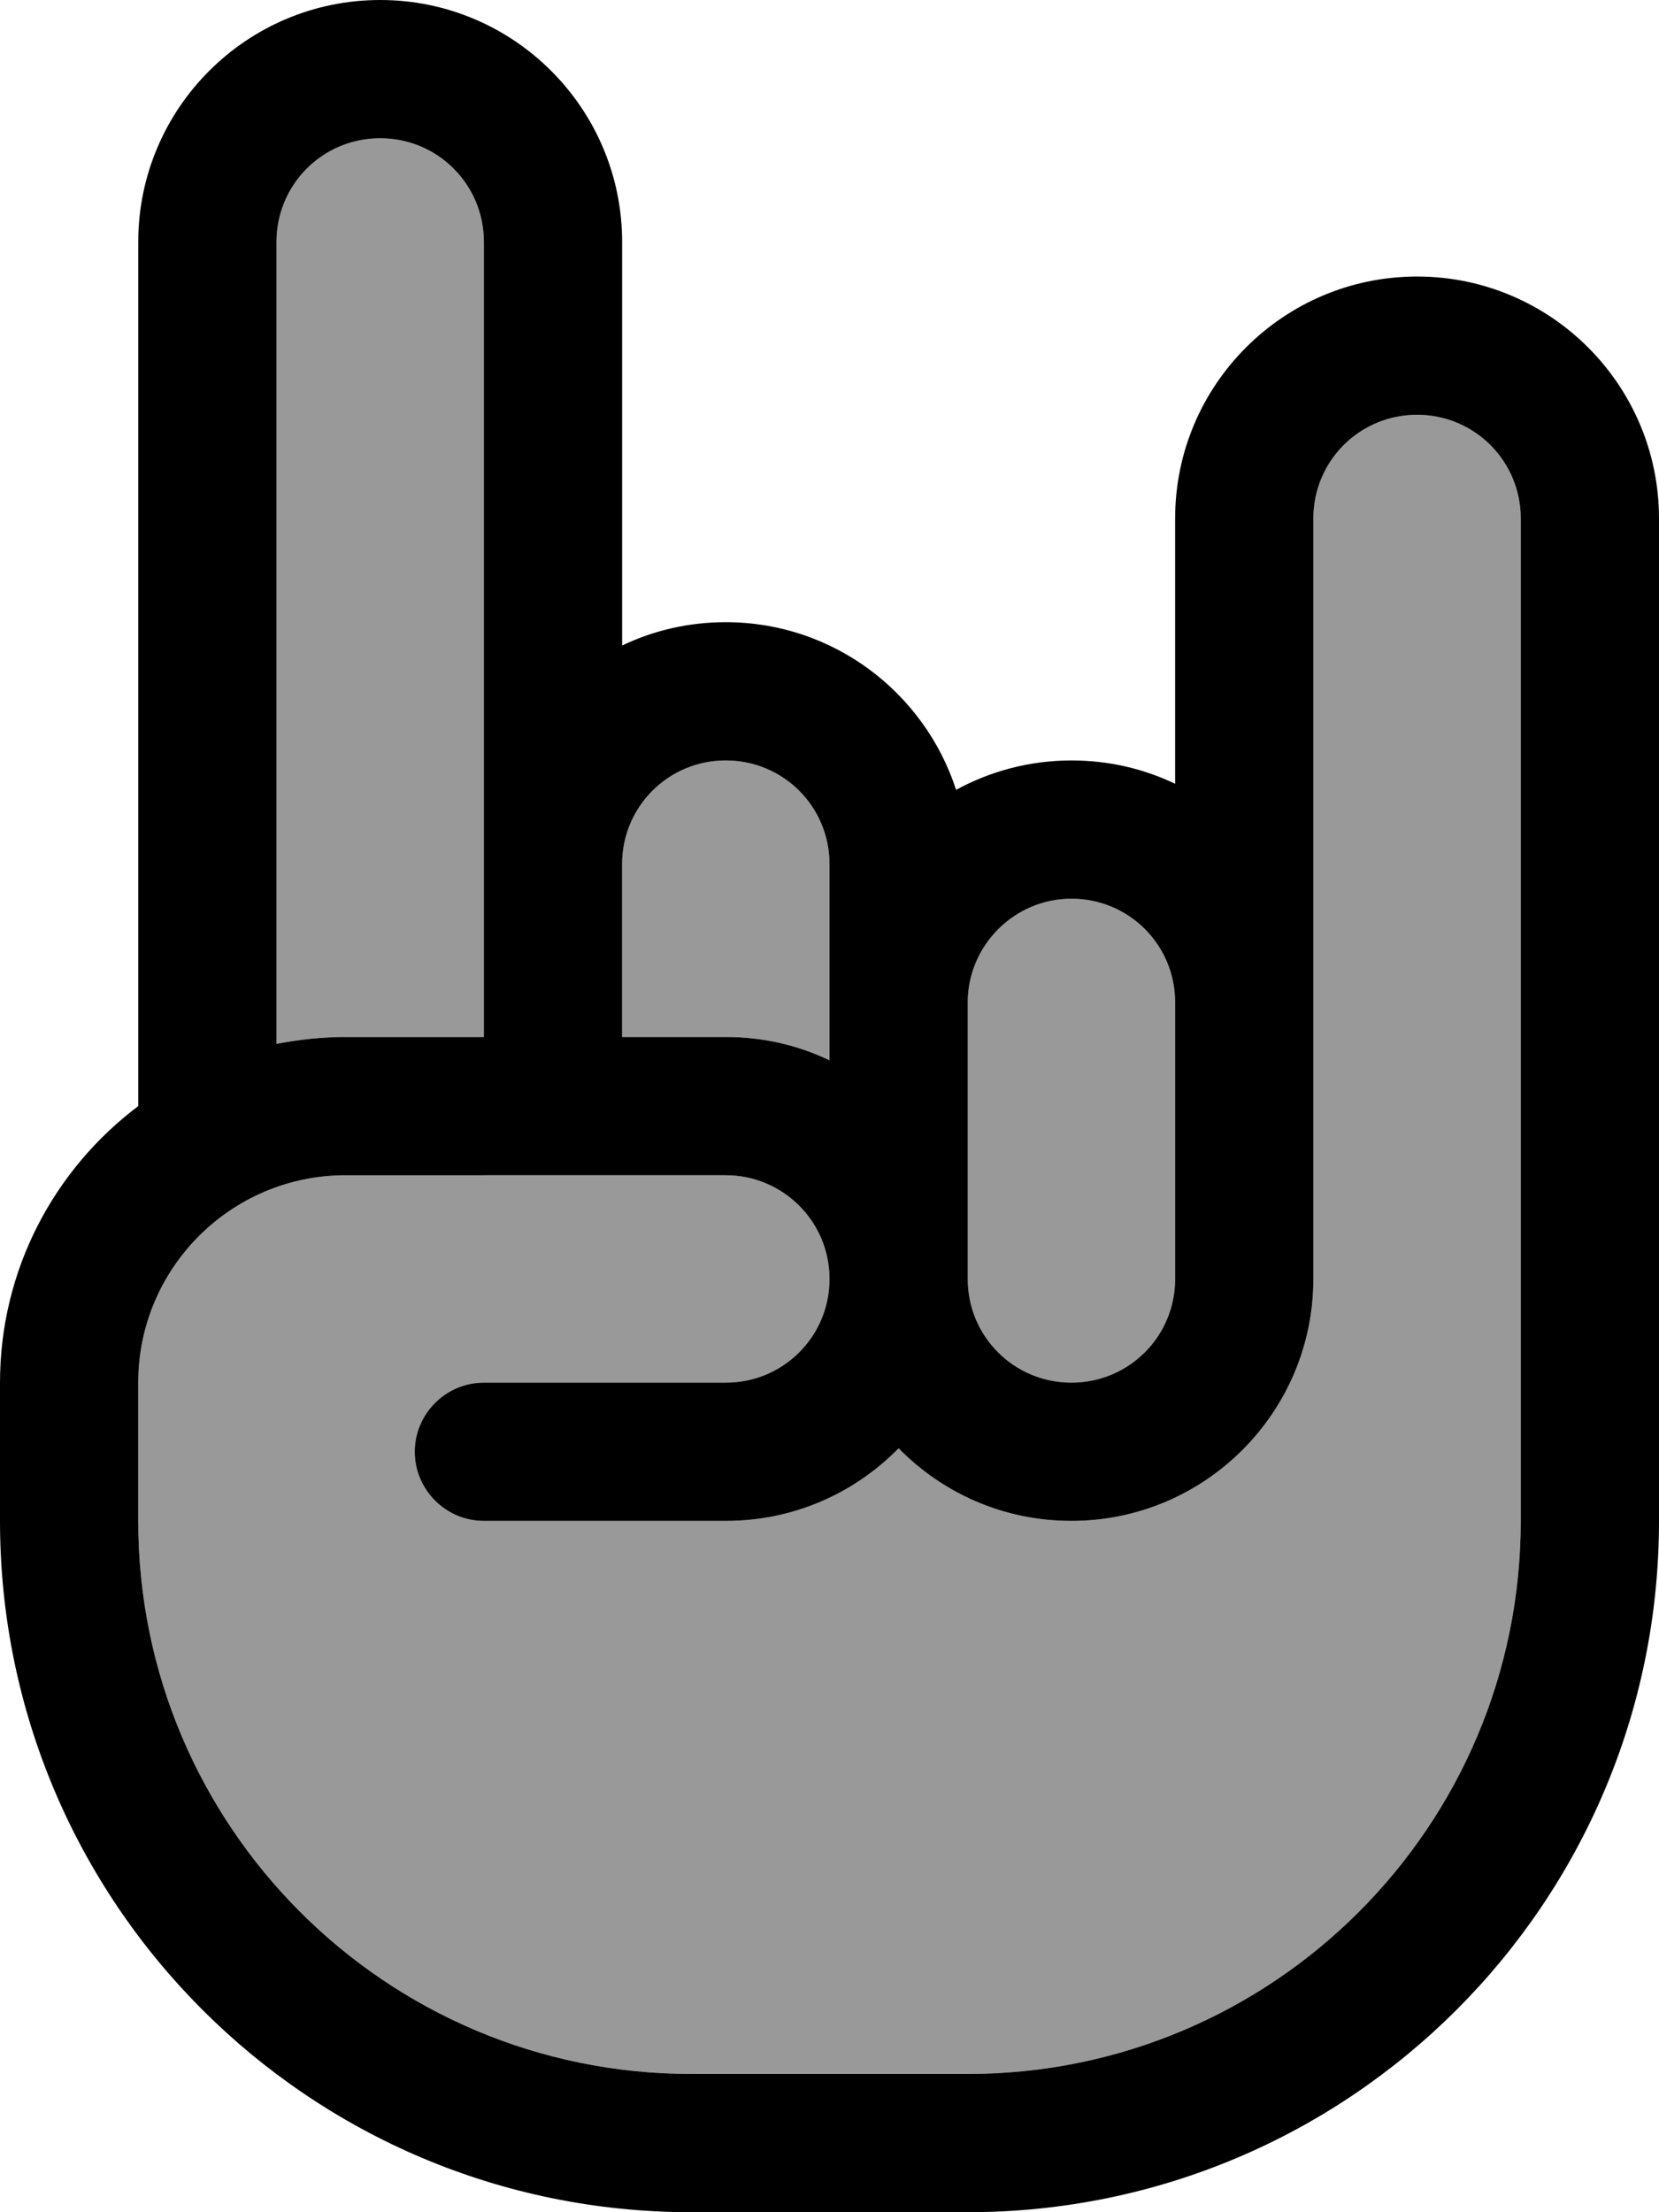 <svg xmlns="http://www.w3.org/2000/svg" viewBox="0 0 384 512"><!--! Font Awesome Pro 6.7.1 by @fontawesome - https://fontawesome.com License - https://fontawesome.com/license (Commercial License) Copyright 2024 Fonticons, Inc. --><defs><style>.fa-secondary{opacity:.4}</style></defs><path class="fa-secondary" d="M32 320l0 32c0 70.7 57.3 128 128 128l64 0c70.7 0 128-57.3 128-128l0-112 0-120c0-13.3-10.7-24-24-24s-24 10.7-24 24l0 112 0 8 0 56c0 30.9-25.1 56-56 56c-15.7 0-29.8-6.4-40-16.8c-10.2 10.4-24.3 16.8-40 16.8l-56 0c-8.8 0-16-7.2-16-16s7.2-16 16-16l56 0c13.3 0 24-10.7 24-24c0-13.3-10.8-24-24-24l-24 0c-10.7 0-21.3 0-32 0l-32 0c-26.5 0-48 21.5-48 48zM64 56l0 185.6c5.2-1 10.5-1.6 16-1.6l32 0 0-40 0-144c0-13.3-10.7-24-24-24S64 42.7 64 56zm80 144l0 40 24 0c8.6 0 16.7 1.9 24 5.4l0-13.4 0-32c0-13.3-10.7-24-24-24s-24 10.7-24 24zm80 32l0 40 0 24c0 13.3 10.7 24 24 24s24-10.7 24-24l0-56 0-8c0-13.3-10.7-24-24-24c-13.2 0-24 10.7-24 24z"/><path class="fa-primary" d="M88 32c13.3 0 24 10.7 24 24l0 144 0 40-32 0c-5.5 0-10.8 .6-16 1.6L64 56c0-13.3 10.7-24 24-24zm56 117.4L144 56c0-30.9-25.1-56-56-56S32 25.1 32 56l0 200C12.6 270.6 0 293.8 0 320l0 32c0 88.4 71.6 160 160 160l64 0c88.4 0 160-71.6 160-160l0-112 0-120c0-30.9-25.1-56-56-56s-56 25.1-56 56l0 61.4c-7.3-3.5-15.4-5.4-24-5.4c-9.7 0-18.8 2.5-26.7 6.8C214 160.3 192.9 144 168 144c-8.6 0-16.7 1.9-24 5.4zm0 50.6c0-13.3 10.7-24 24-24s24 10.7 24 24l0 31.9c0 0 0 0 0 .1l0 13.4c-7.3-3.5-15.4-5.4-24-5.4l-24 0 0-40zm80 72l0-40c0-13.2 10.8-24 24-24c13.3 0 24 10.7 24 24l0 8 0 56c0 13.3-10.7 24-24 24s-24-10.7-24-24c0 0 0 0 0 0l0-24zm-112 0s0 0 0 0l32 0s0 0 0 0l24 0c13.2 0 24 10.7 24 24c0 0 0 0 0 0c0 13.3-10.7 24-24 24l-56 0c-8.8 0-16 7.2-16 16s7.2 16 16 16l56 0c15.7 0 29.8-6.4 40-16.8c10.2 10.4 24.3 16.8 40 16.8c30.9 0 56-25.1 56-56l0-56 0-8 0-112c0-13.3 10.7-24 24-24s24 10.7 24 24l0 120 0 112c0 70.7-57.3 128-128 128l-64 0C89.3 480 32 422.7 32 352l0-32c0-26.5 21.5-48 48-48l32 0z"/></svg>
